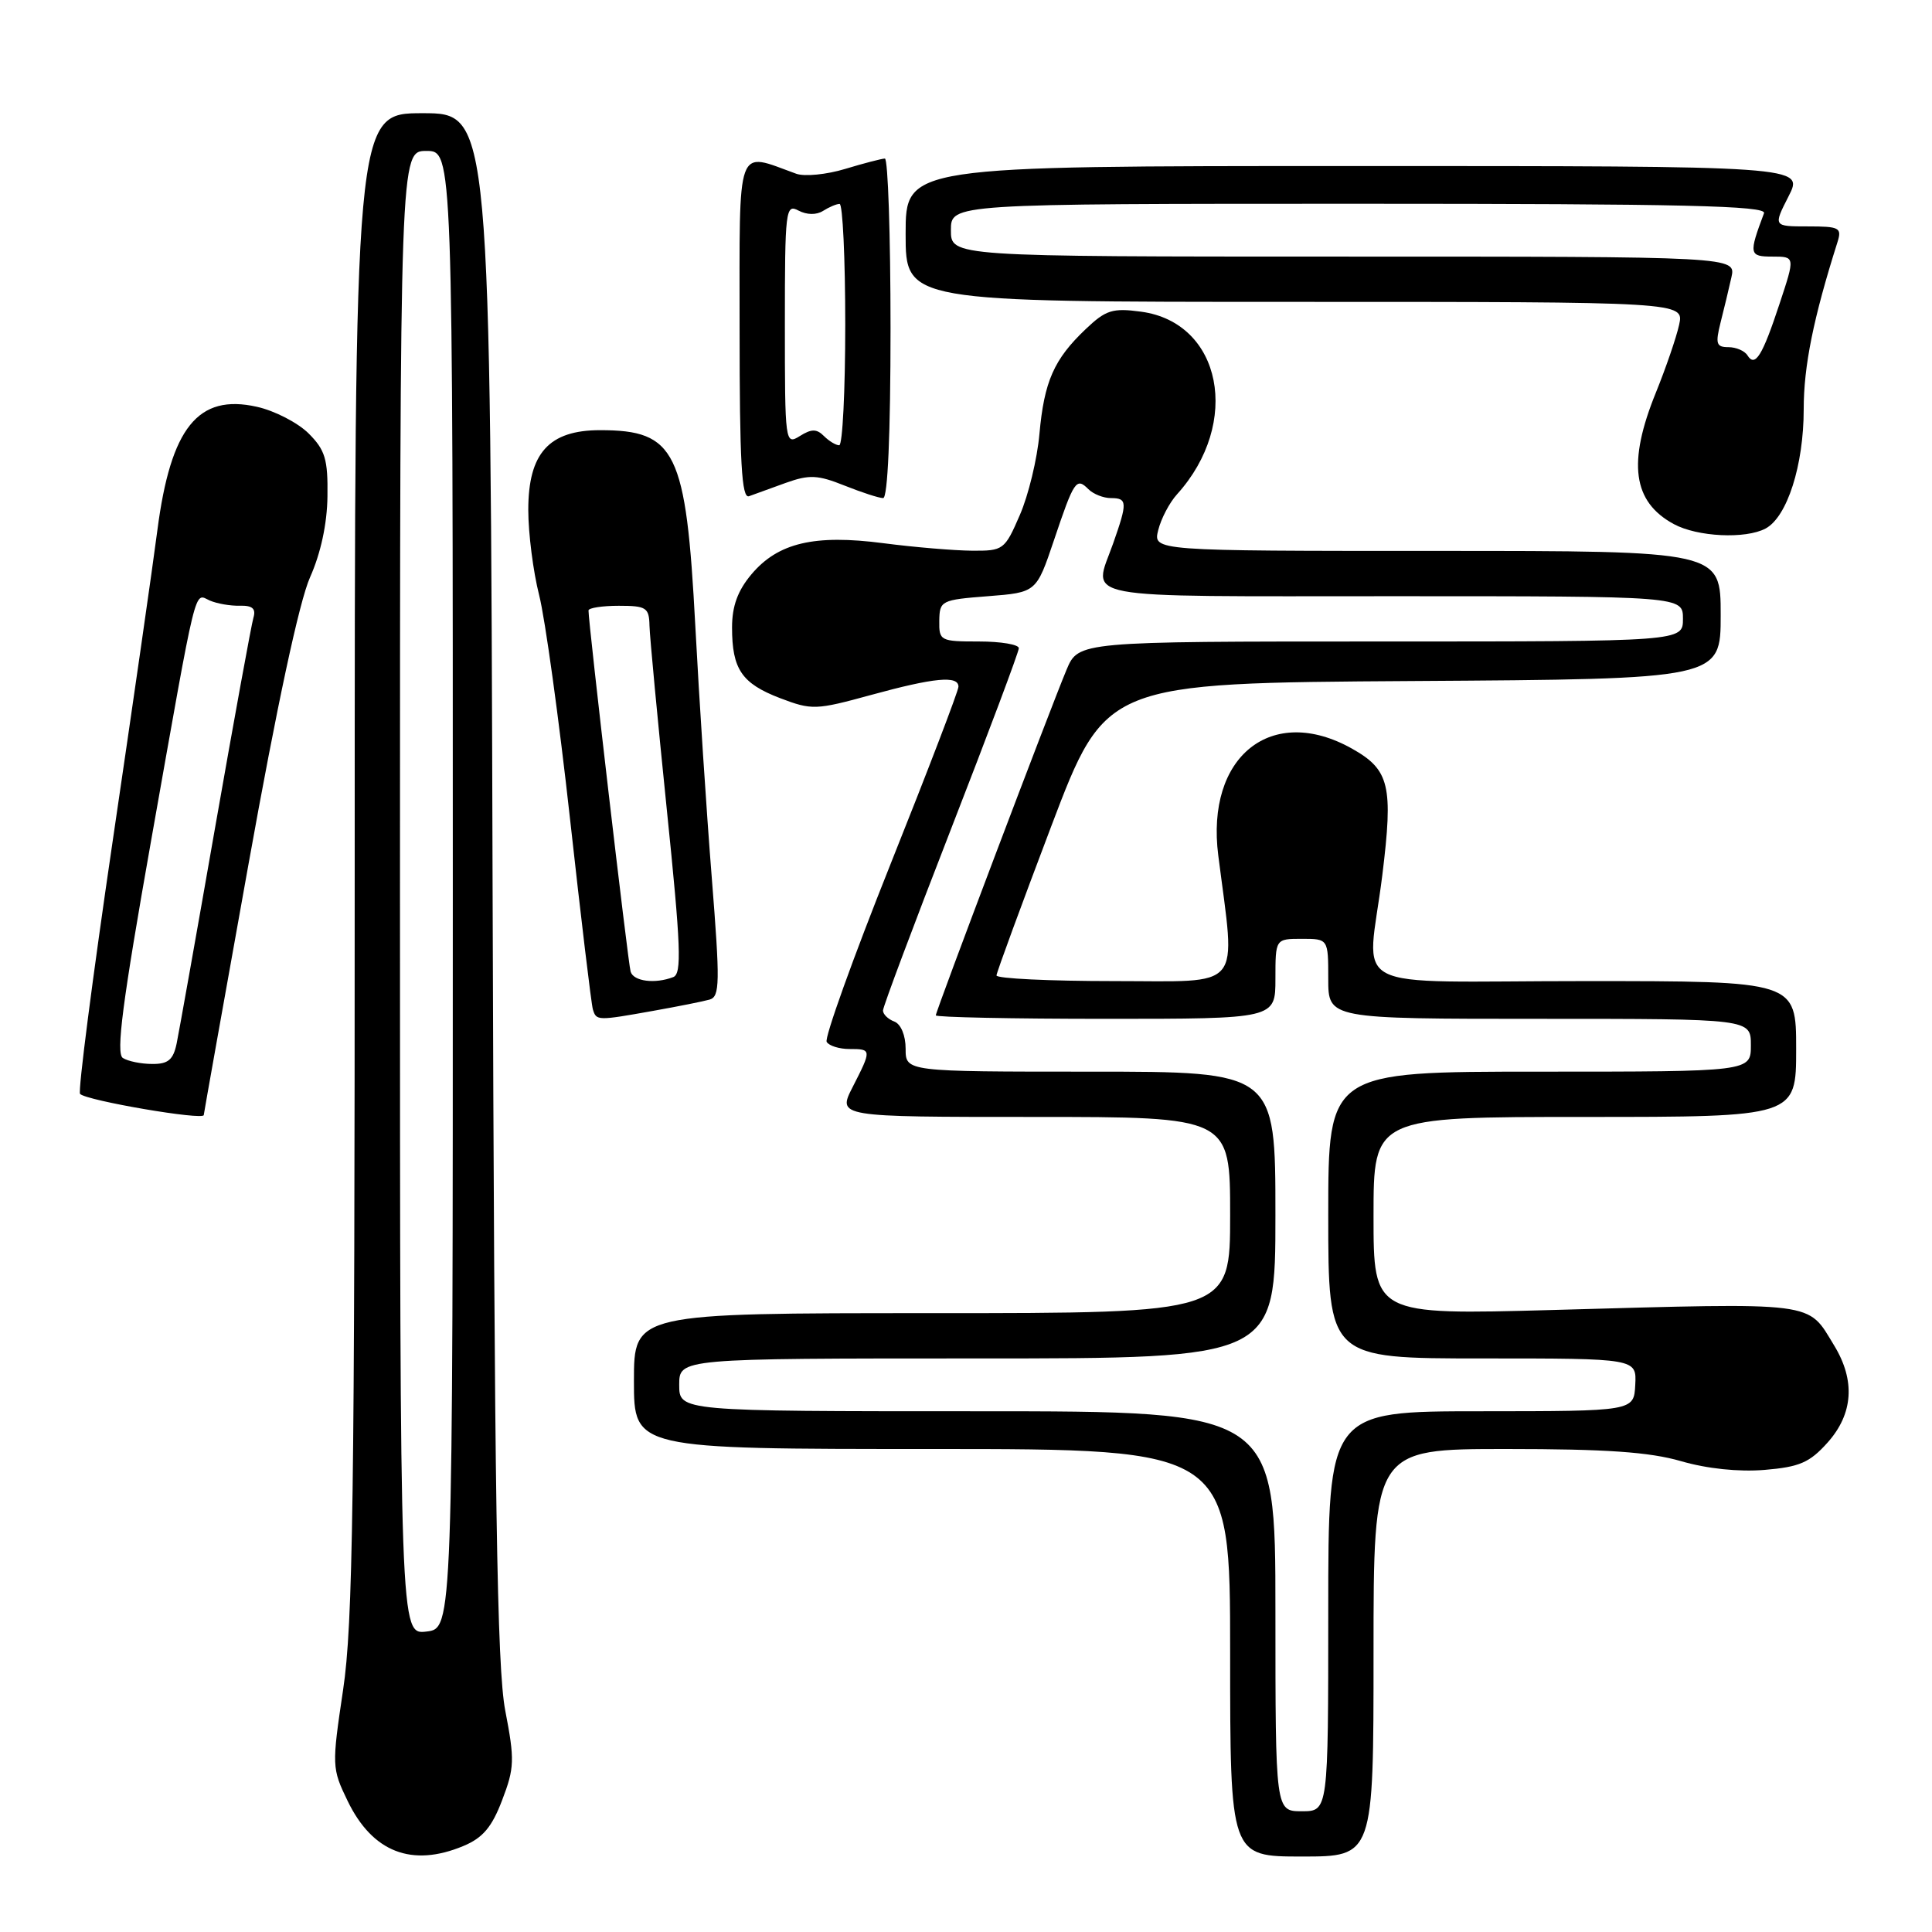 <?xml version="1.0" encoding="UTF-8" standalone="no"?>
<!DOCTYPE svg PUBLIC "-//W3C//DTD SVG 1.1//EN" "http://www.w3.org/Graphics/SVG/1.1/DTD/svg11.dtd" >
<svg xmlns="http://www.w3.org/2000/svg" xmlns:xlink="http://www.w3.org/1999/xlink" version="1.1" viewBox="0 0 256 256">
 <g >
 <path fill="currentColor"
d=" M 61.41 244.60 C 63.97 243.53 65.18 242.11 66.54 238.52 C 68.17 234.27 68.21 233.19 66.95 226.67 C 65.85 220.94 65.52 198.95 65.27 117.25 C 64.97 15.00 64.97 15.00 55.99 15.00 C 47.00 15.00 47.00 15.00 47.00 114.32 C 47.00 198.56 46.77 215.21 45.46 223.93 C 43.96 233.99 43.97 234.31 46.06 238.63 C 49.35 245.43 54.57 247.46 61.41 244.60 Z  M 182.00 219.00 C 182.00 192.00 182.00 192.00 199.60 192.00 C 212.82 192.00 218.57 192.40 222.74 193.61 C 226.18 194.61 230.37 195.05 233.81 194.77 C 238.46 194.38 239.79 193.80 242.17 191.14 C 245.56 187.34 245.86 182.93 243.05 178.31 C 239.43 172.38 241.18 172.60 205.75 173.58 C 182.00 174.23 182.00 174.23 182.00 161.12 C 182.00 148.00 182.00 148.00 210.00 148.00 C 238.00 148.00 238.00 148.00 238.00 139.00 C 238.00 130.00 238.00 130.00 210.00 130.00 C 177.60 130.00 181.19 131.87 183.16 115.99 C 184.63 104.10 184.13 102.00 179.15 99.20 C 168.50 93.22 159.74 100.22 161.43 113.37 C 163.74 131.49 164.98 130.00 147.62 130.00 C 139.03 130.00 132.02 129.66 132.04 129.25 C 132.06 128.84 135.33 119.95 139.29 109.50 C 146.50 90.50 146.50 90.50 187.25 90.24 C 228.00 89.98 228.00 89.98 228.00 81.49 C 228.00 73.00 228.00 73.00 190.39 73.00 C 152.78 73.00 152.78 73.00 153.47 70.25 C 153.84 68.74 154.96 66.60 155.96 65.50 C 164.52 56.04 161.90 42.74 151.20 41.30 C 147.42 40.79 146.53 41.07 143.86 43.61 C 139.65 47.61 138.36 50.54 137.73 57.50 C 137.44 60.80 136.27 65.64 135.13 68.25 C 133.13 72.87 132.95 73.00 128.79 72.97 C 126.43 72.95 121.16 72.51 117.08 71.98 C 107.91 70.78 103.09 71.92 99.57 76.10 C 97.75 78.26 97.00 80.32 97.00 83.14 C 97.00 88.67 98.28 90.56 103.37 92.51 C 107.58 94.11 108.10 94.09 115.40 92.09 C 123.79 89.79 127.00 89.48 127.00 90.99 C 127.00 91.54 122.94 102.14 117.98 114.55 C 113.02 126.97 109.22 137.55 109.54 138.06 C 109.86 138.58 111.22 139.00 112.56 139.00 C 115.51 139.00 115.52 139.07 112.98 144.04 C 110.96 148.00 110.96 148.00 136.98 148.00 C 163.00 148.00 163.00 148.00 163.00 161.00 C 163.00 174.00 163.00 174.00 123.50 174.00 C 84.00 174.00 84.00 174.00 84.00 183.00 C 84.00 192.00 84.00 192.00 123.50 192.00 C 163.00 192.00 163.00 192.00 163.00 219.00 C 163.00 246.00 163.00 246.00 172.50 246.00 C 182.00 246.00 182.00 246.00 182.00 219.00 Z  M 27.00 147.75 C 27.00 147.61 29.67 132.65 32.93 114.50 C 36.69 93.53 39.66 79.68 41.08 76.50 C 42.50 73.32 43.35 69.40 43.39 65.76 C 43.46 60.86 43.09 59.63 40.89 57.43 C 39.47 56.02 36.39 54.42 34.03 53.90 C 26.24 52.15 22.62 56.66 20.85 70.28 C 20.27 74.80 17.60 93.33 14.93 111.45 C 12.26 129.58 10.31 144.65 10.61 144.95 C 11.47 145.84 27.00 148.49 27.00 147.75 Z  M 86.57 133.94 C 89.83 133.36 93.19 132.69 94.03 132.45 C 95.39 132.05 95.42 130.24 94.31 116.25 C 93.62 107.59 92.64 92.58 92.13 82.90 C 90.91 59.78 89.56 57.00 79.52 57.00 C 72.74 57.00 70.00 60.04 70.00 67.56 C 70.00 70.67 70.65 75.75 71.44 78.86 C 72.23 81.96 74.07 95.30 75.53 108.50 C 76.99 121.70 78.35 133.06 78.56 133.75 C 79.02 135.26 79.13 135.27 86.57 133.94 Z  M 233.95 70.03 C 236.81 68.50 239.00 61.65 239.00 54.23 C 239.00 48.49 240.29 42.13 243.47 32.10 C 244.08 30.17 243.75 30.00 239.55 30.00 C 234.96 30.00 234.96 30.00 237.00 26.00 C 239.04 22.00 239.04 22.00 179.52 22.00 C 120.00 22.00 120.00 22.00 120.00 31.00 C 120.00 40.00 120.00 40.00 171.58 40.00 C 223.16 40.00 223.16 40.00 222.49 43.05 C 222.12 44.73 220.73 48.77 219.41 52.03 C 215.64 61.31 216.34 66.49 221.78 69.44 C 224.91 71.14 231.29 71.45 233.95 70.03 Z  M 104.13 63.98 C 107.24 62.87 108.35 62.92 111.90 64.34 C 114.18 65.25 116.48 66.00 117.02 66.00 C 117.63 66.00 118.00 57.52 118.00 43.50 C 118.00 31.12 117.66 21.00 117.25 21.01 C 116.84 21.02 114.47 21.63 112.00 22.38 C 109.53 23.13 106.60 23.42 105.50 23.02 C 97.45 20.11 98.00 18.61 98.00 43.59 C 98.00 61.27 98.27 66.11 99.25 65.75 C 99.94 65.49 102.13 64.70 104.13 63.98 Z  M 53.00 118.30 C 53.00 20.00 53.00 20.00 56.50 20.00 C 60.00 20.00 60.00 20.00 60.00 117.89 C 60.00 215.78 60.00 215.78 56.50 216.19 C 53.00 216.60 53.00 216.60 53.00 118.30 Z  M 169.00 213.50 C 169.00 187.00 169.00 187.00 129.50 187.00 C 90.00 187.00 90.00 187.00 90.00 183.50 C 90.00 180.00 90.00 180.00 129.50 180.00 C 169.00 180.00 169.00 180.00 169.00 161.00 C 169.00 142.00 169.00 142.00 144.50 142.00 C 120.00 142.00 120.00 142.00 120.00 138.97 C 120.00 137.20 119.38 135.70 118.50 135.36 C 117.67 135.05 117.00 134.39 117.00 133.90 C 117.00 133.41 121.05 122.61 126.00 109.89 C 130.95 97.17 135.00 86.37 135.00 85.89 C 135.00 85.40 132.62 85.00 129.71 85.00 C 124.60 85.00 124.42 84.91 124.46 82.25 C 124.50 79.59 124.72 79.48 130.91 79.00 C 137.32 78.50 137.32 78.50 139.65 71.60 C 142.32 63.65 142.62 63.22 144.22 64.82 C 144.87 65.47 146.21 66.00 147.20 66.00 C 149.39 66.00 149.41 66.57 147.50 72.00 C 144.83 79.57 141.81 79.00 184.50 79.00 C 223.00 79.00 223.00 79.00 223.00 82.00 C 223.00 85.00 223.00 85.00 182.95 85.00 C 142.90 85.00 142.90 85.00 141.32 88.75 C 139.14 93.96 124.00 133.97 124.00 134.54 C 124.00 134.79 134.12 135.00 146.50 135.00 C 169.00 135.00 169.00 135.00 169.00 129.70 C 169.00 124.40 169.00 124.40 172.50 124.40 C 176.00 124.40 176.00 124.40 176.00 129.70 C 176.00 135.00 176.00 135.00 204.00 135.00 C 232.00 135.00 232.00 135.00 232.00 138.50 C 232.00 142.00 232.00 142.00 204.00 142.00 C 176.00 142.00 176.00 142.00 176.00 161.00 C 176.00 180.00 176.00 180.00 196.43 180.00 C 216.86 180.00 216.86 180.00 216.68 183.50 C 216.50 186.99 216.50 186.99 196.25 187.00 C 176.00 187.00 176.00 187.00 176.00 213.50 C 176.00 240.00 176.00 240.00 172.50 240.00 C 169.00 240.00 169.00 240.00 169.00 213.50 Z  M 16.28 140.19 C 15.34 139.60 16.23 132.82 20.01 111.46 C 26.21 76.50 25.69 78.64 27.79 79.57 C 28.73 79.98 30.53 80.30 31.78 80.26 C 33.45 80.22 33.94 80.65 33.58 81.85 C 33.31 82.76 31.04 95.20 28.53 109.50 C 26.03 123.80 23.72 136.74 23.41 138.25 C 22.96 140.43 22.28 141.00 20.17 140.98 C 18.70 140.98 16.95 140.62 16.28 140.19 Z  M 83.56 128.75 C 83.22 127.63 77.95 82.38 77.98 80.89 C 77.99 80.55 79.80 80.27 82.00 80.27 C 85.63 80.27 86.01 80.51 86.06 82.89 C 86.09 84.32 87.13 95.27 88.35 107.22 C 90.22 125.41 90.36 129.03 89.21 129.47 C 86.79 130.40 83.95 130.04 83.56 128.75 Z  M 231.55 47.09 C 231.18 46.49 230.04 46.00 229.02 46.00 C 227.42 46.00 227.28 45.55 227.98 42.75 C 228.44 40.96 229.08 38.26 229.42 36.75 C 230.04 34.00 230.04 34.00 178.02 34.00 C 126.00 34.00 126.00 34.00 126.00 30.50 C 126.00 27.00 126.00 27.00 180.11 27.00 C 222.98 27.00 234.12 27.26 233.74 28.25 C 231.70 33.69 231.76 34.00 234.87 34.00 C 237.87 34.00 237.87 34.00 235.80 40.25 C 233.52 47.17 232.56 48.71 231.55 47.09 Z  M 104.00 42.97 C 104.00 27.82 104.10 26.98 105.80 27.90 C 106.91 28.48 108.17 28.50 109.05 27.95 C 109.85 27.44 110.84 27.02 111.25 27.02 C 111.66 27.01 112.00 34.20 112.00 43.00 C 112.00 51.80 111.64 59.00 111.20 59.00 C 110.76 59.00 109.85 58.45 109.18 57.78 C 108.21 56.81 107.53 56.81 105.98 57.78 C 104.04 58.99 104.00 58.70 104.00 42.97 Z "/>
</g>
</svg>